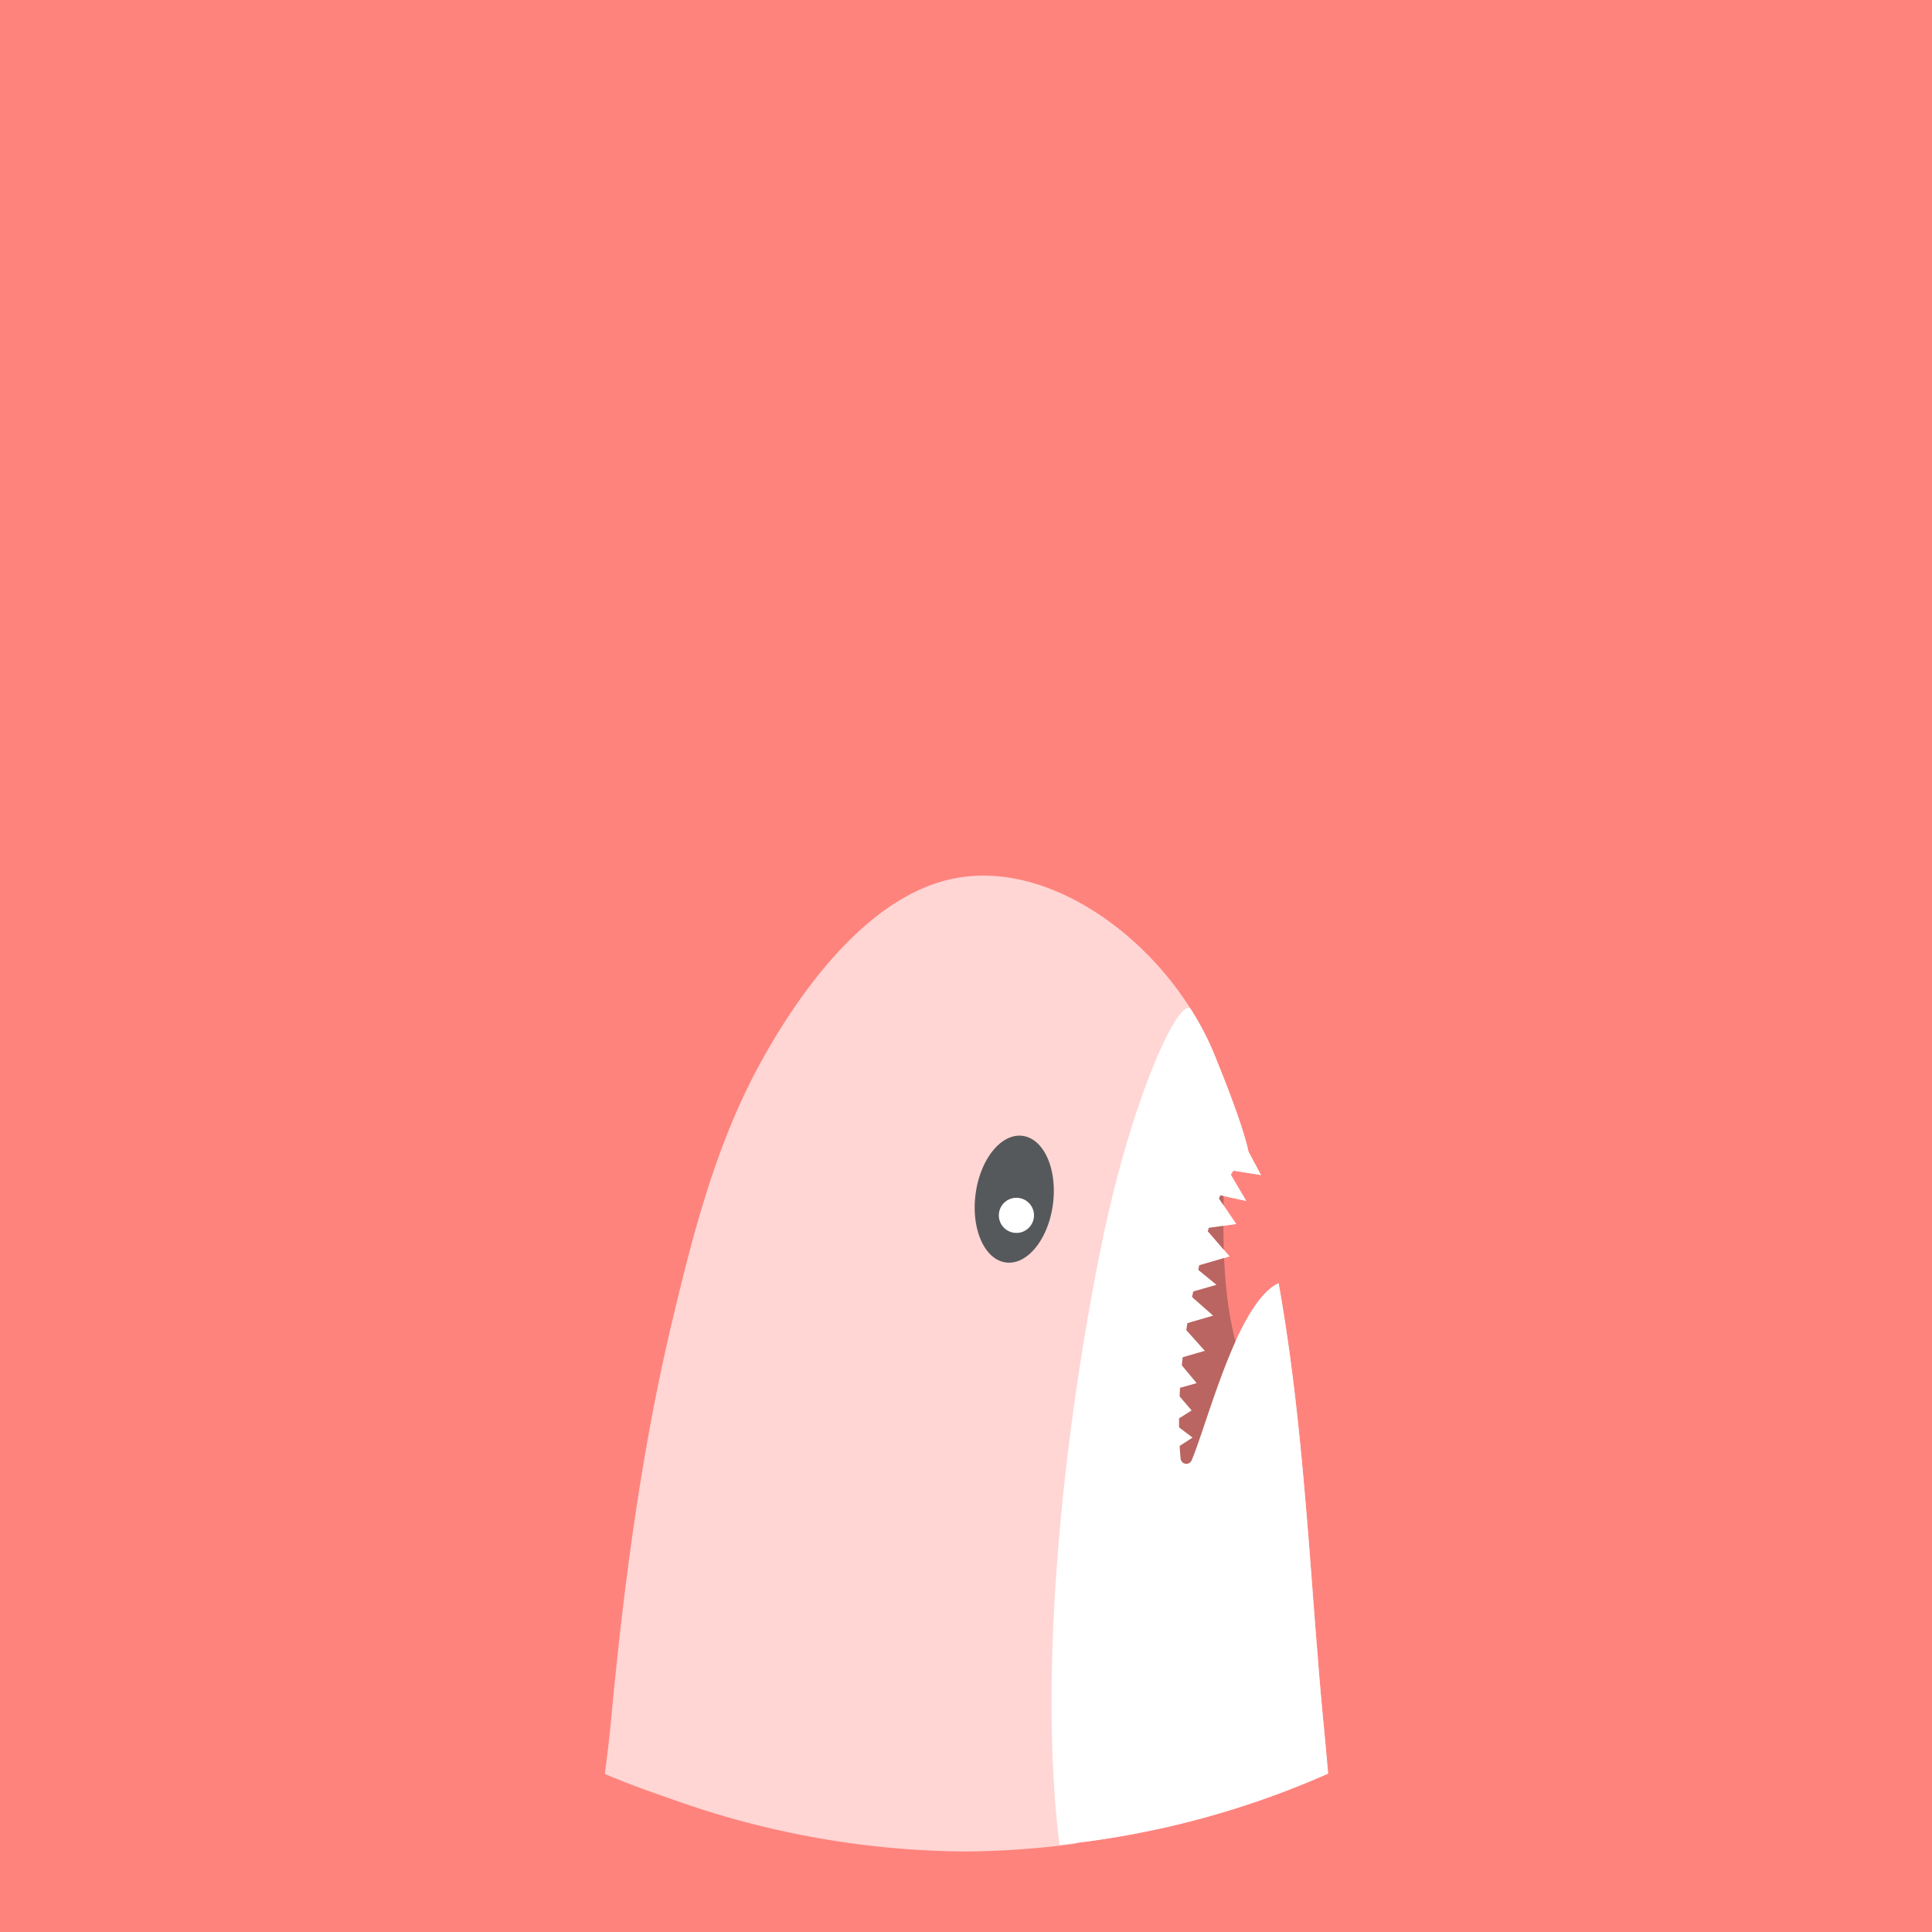 <svg xmlns="http://www.w3.org/2000/svg" xml:space="preserve" viewBox="0 0 192 192">
  <rect width="100%" height="100%" fill="#ff837d" class="a" />
  <path fill="#ffd6d4"
    d="m96 90.404-14.1 11.025-8.588 23.162-8.738 42.199-.7 10.91A88 88 0 0 0 96 183.999a88 88 0 0 0 10.934-.783l8.869-79.938-12.955-11.771L96 90.403z" />
  <path fill="#56595b"
    d="M101.624 112.882c-2.124-.282-4.215 2.308-4.672 5.785s.89 6.519 3.015 6.796 4.215-2.309 4.672-5.785-.891-6.519-3.015-6.796zm.037 9.469a1.686 1.686 0 1 1 .923-2.207 1.689 1.689 0 0 1-.923 2.207z" />
  <path fill="#ffd6d4"
    d="M97.737 87.02c-1.18-.001-2.356.136-3.504.41-8.278 1.99-14.915 11.32-18.766 18.389-4.326 7.95-6.602 16.8-8.68 25.549-3.125 13.143-4.847 26.573-6.103 40.007-.151 1.614-.367 3.274-.572 4.922a87.999 87.999 0 0 0 6.674 2.489c.071-.592.106-1.135.181-1.737.208-1.657.42-3.37.582-5.078 1.5-16.015 3.333-28.06 5.946-39.052 2.022-8.504 4.156-16.73 8.03-23.84 4.519-8.31 9.866-13.902 14.312-14.969a8.129 8.129 0 0 1 1.883-.217c3.065 0 6.708 1.636 9.986 4.485 3.167 2.77 5.627 6.296 6.63 9.527-2.475 6.233-4.858 14.501-5.776 20.485-1.944 12.604-3.38 33.783-3.6 54.97a87.999 87.999 0 0 0 27.004-7.091c-.102-1.11-.169-2.223-.275-3.332l-.11-1.162c0-.083 0-.167-.023-.25-.05-.508-.096-1.012-.143-1.52a375.997 375.997 0 0 1-.462-5.41c-.219-2.715-.43-5.439-.633-8.172a623.25 623.25 0 0 1-.211-2.729c-.291-3.642-.596-7.293-.965-10.931-.522-5.106-1.174-10.2-2.074-15.237a3.053 3.053 0 0 0-.414.223c-3.865 2.512-6.59 13.461-8.229 17.381a.574.574 0 0 1-.61.338.575.575 0 0 1-.483-.504 29.344 29.344 0 0 1-.096-1.27l1.283-.826-1.344-1.015v-.891l1.25-.795-1.19-1.385c0-.286.023-.577.042-.863l1.648-.46-1.472-1.77c.023-.268.054-.535.082-.803l2.203-.64-1.848-2.061.112-.692 2.562-.744-2.096-1.845c.037-.185.078-.37.12-.555l2.308-.664-1.814-1.487c.037-.156.068-.32.105-.462l3.006-.873-2.16-2.497c.032-.115.064-.232.101-.347l2.72-.377-1.718-2.531.139-.319 2.58.559-1.537-2.608c.083-.138.17-.272.254-.406l2.746.438-1.236-2.309c-.642-2.996-3.102-8.924-3.102-8.924a28.72 28.72 0 0 0-2.67-5.299c-4.427-7.068-12.539-13.222-20.572-13.222z" />
  <path fill="#ba6561"
    d="M121.67 116.16c-.204 6.971-.253 13.845 1.811 19.372l-4.252 12.442-5.119-.551 1.575-18.112 4.567-12.68z" />
  <path fill="#fff"
    d="M118.046 100.168c-1.496.254-5.698 9.645-8.492 23.134-3.685 17.785-6.478 42.202-4.264 60.031a87.999 87.999 0 0 0 26.705-7.078c-.102-1.107-.203-2.215-.309-3.32l-.11-1.162c0-.083 0-.167-.023-.25a376.064 376.064 0 0 1-.605-6.93c-.219-2.715-.43-5.44-.633-8.172-.074-.924-.143-1.833-.21-2.729-.292-3.642-.596-7.293-.966-10.931-.521-5.106-1.174-10.2-2.074-15.237a3.053 3.053 0 0 0-.414.223c-3.864 2.511-6.59 13.461-8.228 17.381a.574.574 0 0 1-.61.338.575.575 0 0 1-.484-.504 29.344 29.344 0 0 1-.096-1.27l1.284-.826-1.344-1.015v-.891l1.25-.795-1.19-1.385c0-.286.023-.577.041-.863l1.649-.46-1.473-1.77c.023-.268.055-.535.082-.803l2.203-.64-1.847-2.061.111-.692 2.563-.744-2.096-1.846c.037-.184.077-.37.119-.554l2.309-.664-1.815-1.487c.037-.157.069-.32.106-.462l3.005-.874-2.16-2.496c.033-.115.065-.232.102-.347l2.719-.377-1.717-2.531.138-.319 2.58.559-1.537-2.608c.083-.138.171-.272.254-.406l2.746.438-1.236-2.309c-.642-2.996-3.101-8.924-3.101-8.924a28.72 28.72 0 0 0-2.67-5.299.302.302 0 0 0-.262-.074z" />
  <circle cx="101.01" cy="120.78" r="1.747" fill="#fff" />
</svg>
